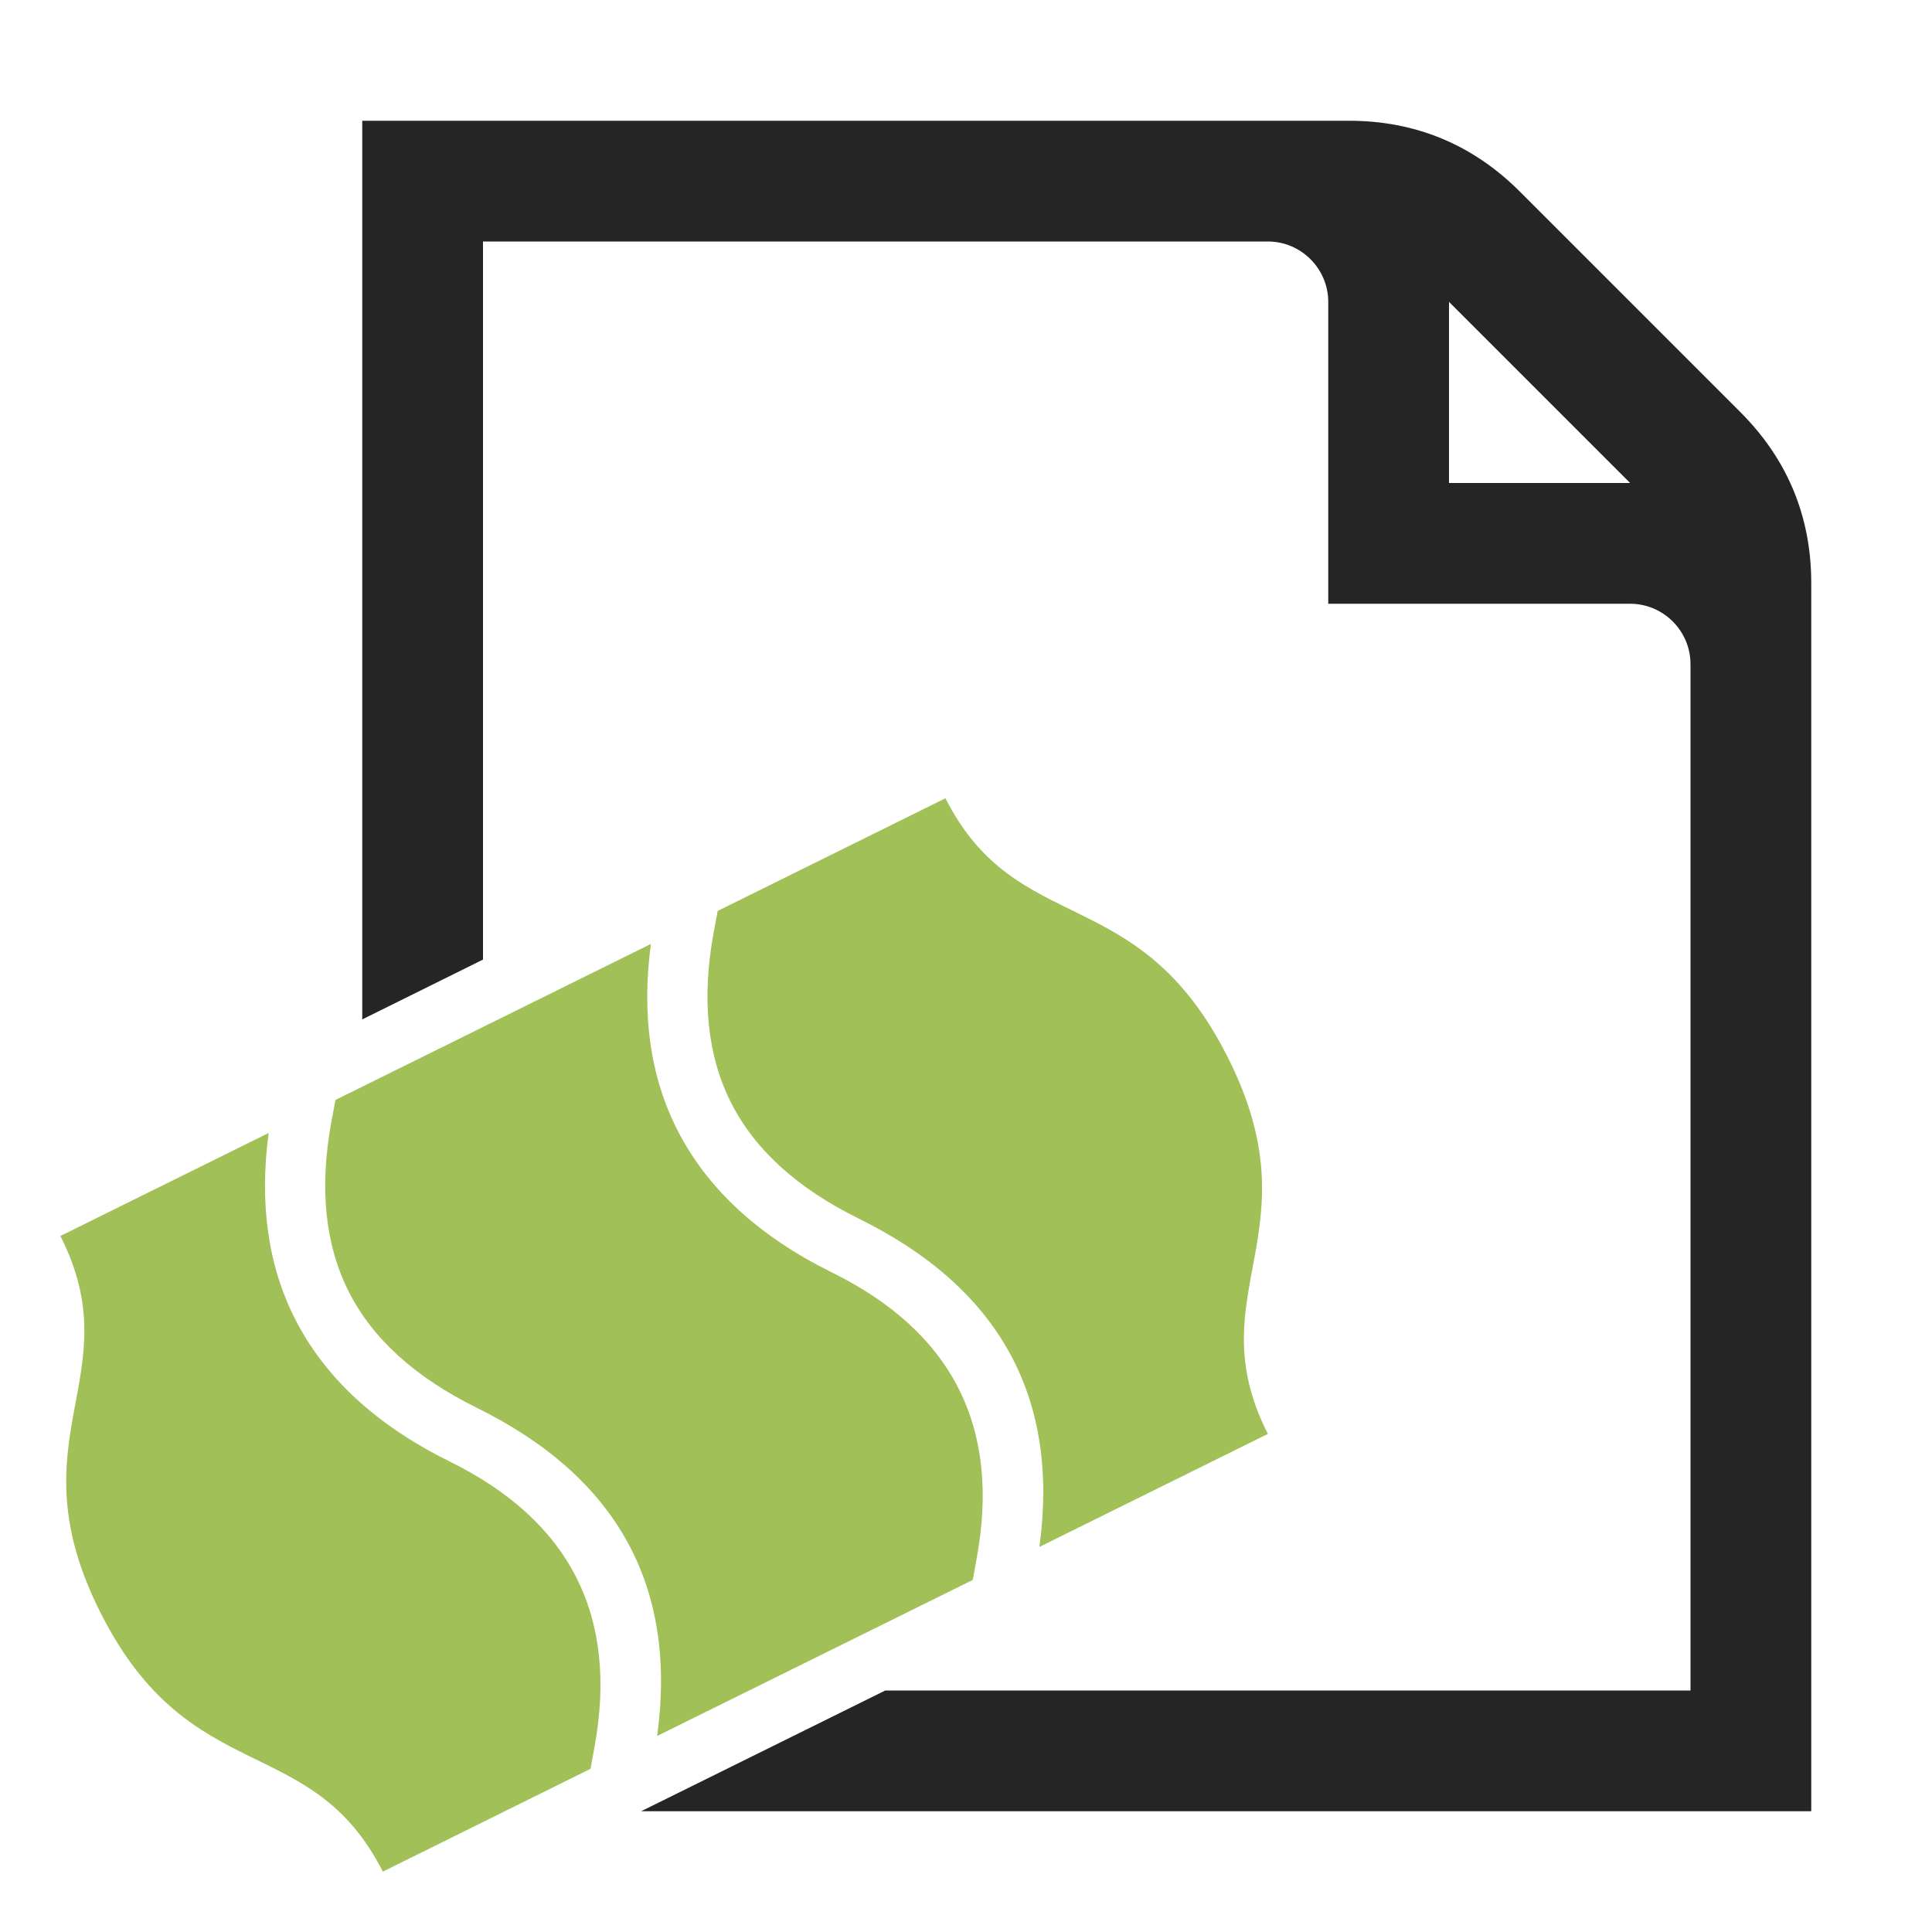 <?xml version="1.0" encoding="UTF-8"?>
<!DOCTYPE svg PUBLIC "-//W3C//DTD SVG 1.1//EN" "http://www.w3.org/Graphics/SVG/1.1/DTD/svg11.dtd">
<svg xmlns="http://www.w3.org/2000/svg" xml:space="preserve" width="1024px" height="1024px" shape-rendering="geometricPrecision" text-rendering="geometricPrecision" image-rendering="optimizeQuality" fill-rule="nonzero" clip-rule="evenodd" viewBox="0 0 10240 10240" xmlns:xlink="http://www.w3.org/1999/xlink">
	<title>sales_quotation icon</title>
	<desc>sales_quotation icon from the IconExperience.com O-Collection. Copyright by INCORS GmbH (www.incors.com).</desc>
	<path id="curve1" fill="#252525" d="M1920 640l5230 0c352,0 656,126 905,375l1170 1170c249,249 375,553 375,905l0 6510 -6202 0 1294 -640 4268 0 0 -5440c0,-176 -144,-320 -320,-320l-1600 0 0 -1600c0,-176 -144,-320 -320,-320l-4160 0 0 3806 -640 317 0 -4763zm5760 960l0 960 960 0 -960 -960z"/>
	<path id="curve0" fill="#A1C057" d="M320 6551l1104 -546c-50,373 -4,702 140,986 159,312 432,564 819,755 639,315 895,819 768,1513l-21 116 -1101 545c-380,-749 -1020,-432 -1494,-1368 -475,-936 165,-1252 -215,-2001zm1458 -721l1672 -827c-50,374 -4,702 140,986 159,312 432,564 819,755 639,315 895,820 768,1513l-21 117 -1673 827c108,-793 -211,-1373 -959,-1741 -323,-160 -549,-364 -675,-613 -126,-249 -157,-549 -93,-900l22 -117zm2026 -1002l1207 -597c380,749 1020,432 1494,1368 475,936 -165,1253 215,2001l-1211 599c108,-792 -211,-1373 -959,-1741 -324,-160 -549,-364 -675,-613 -126,-249 -157,-549 -93,-900l22 -117z"/>
</svg>
